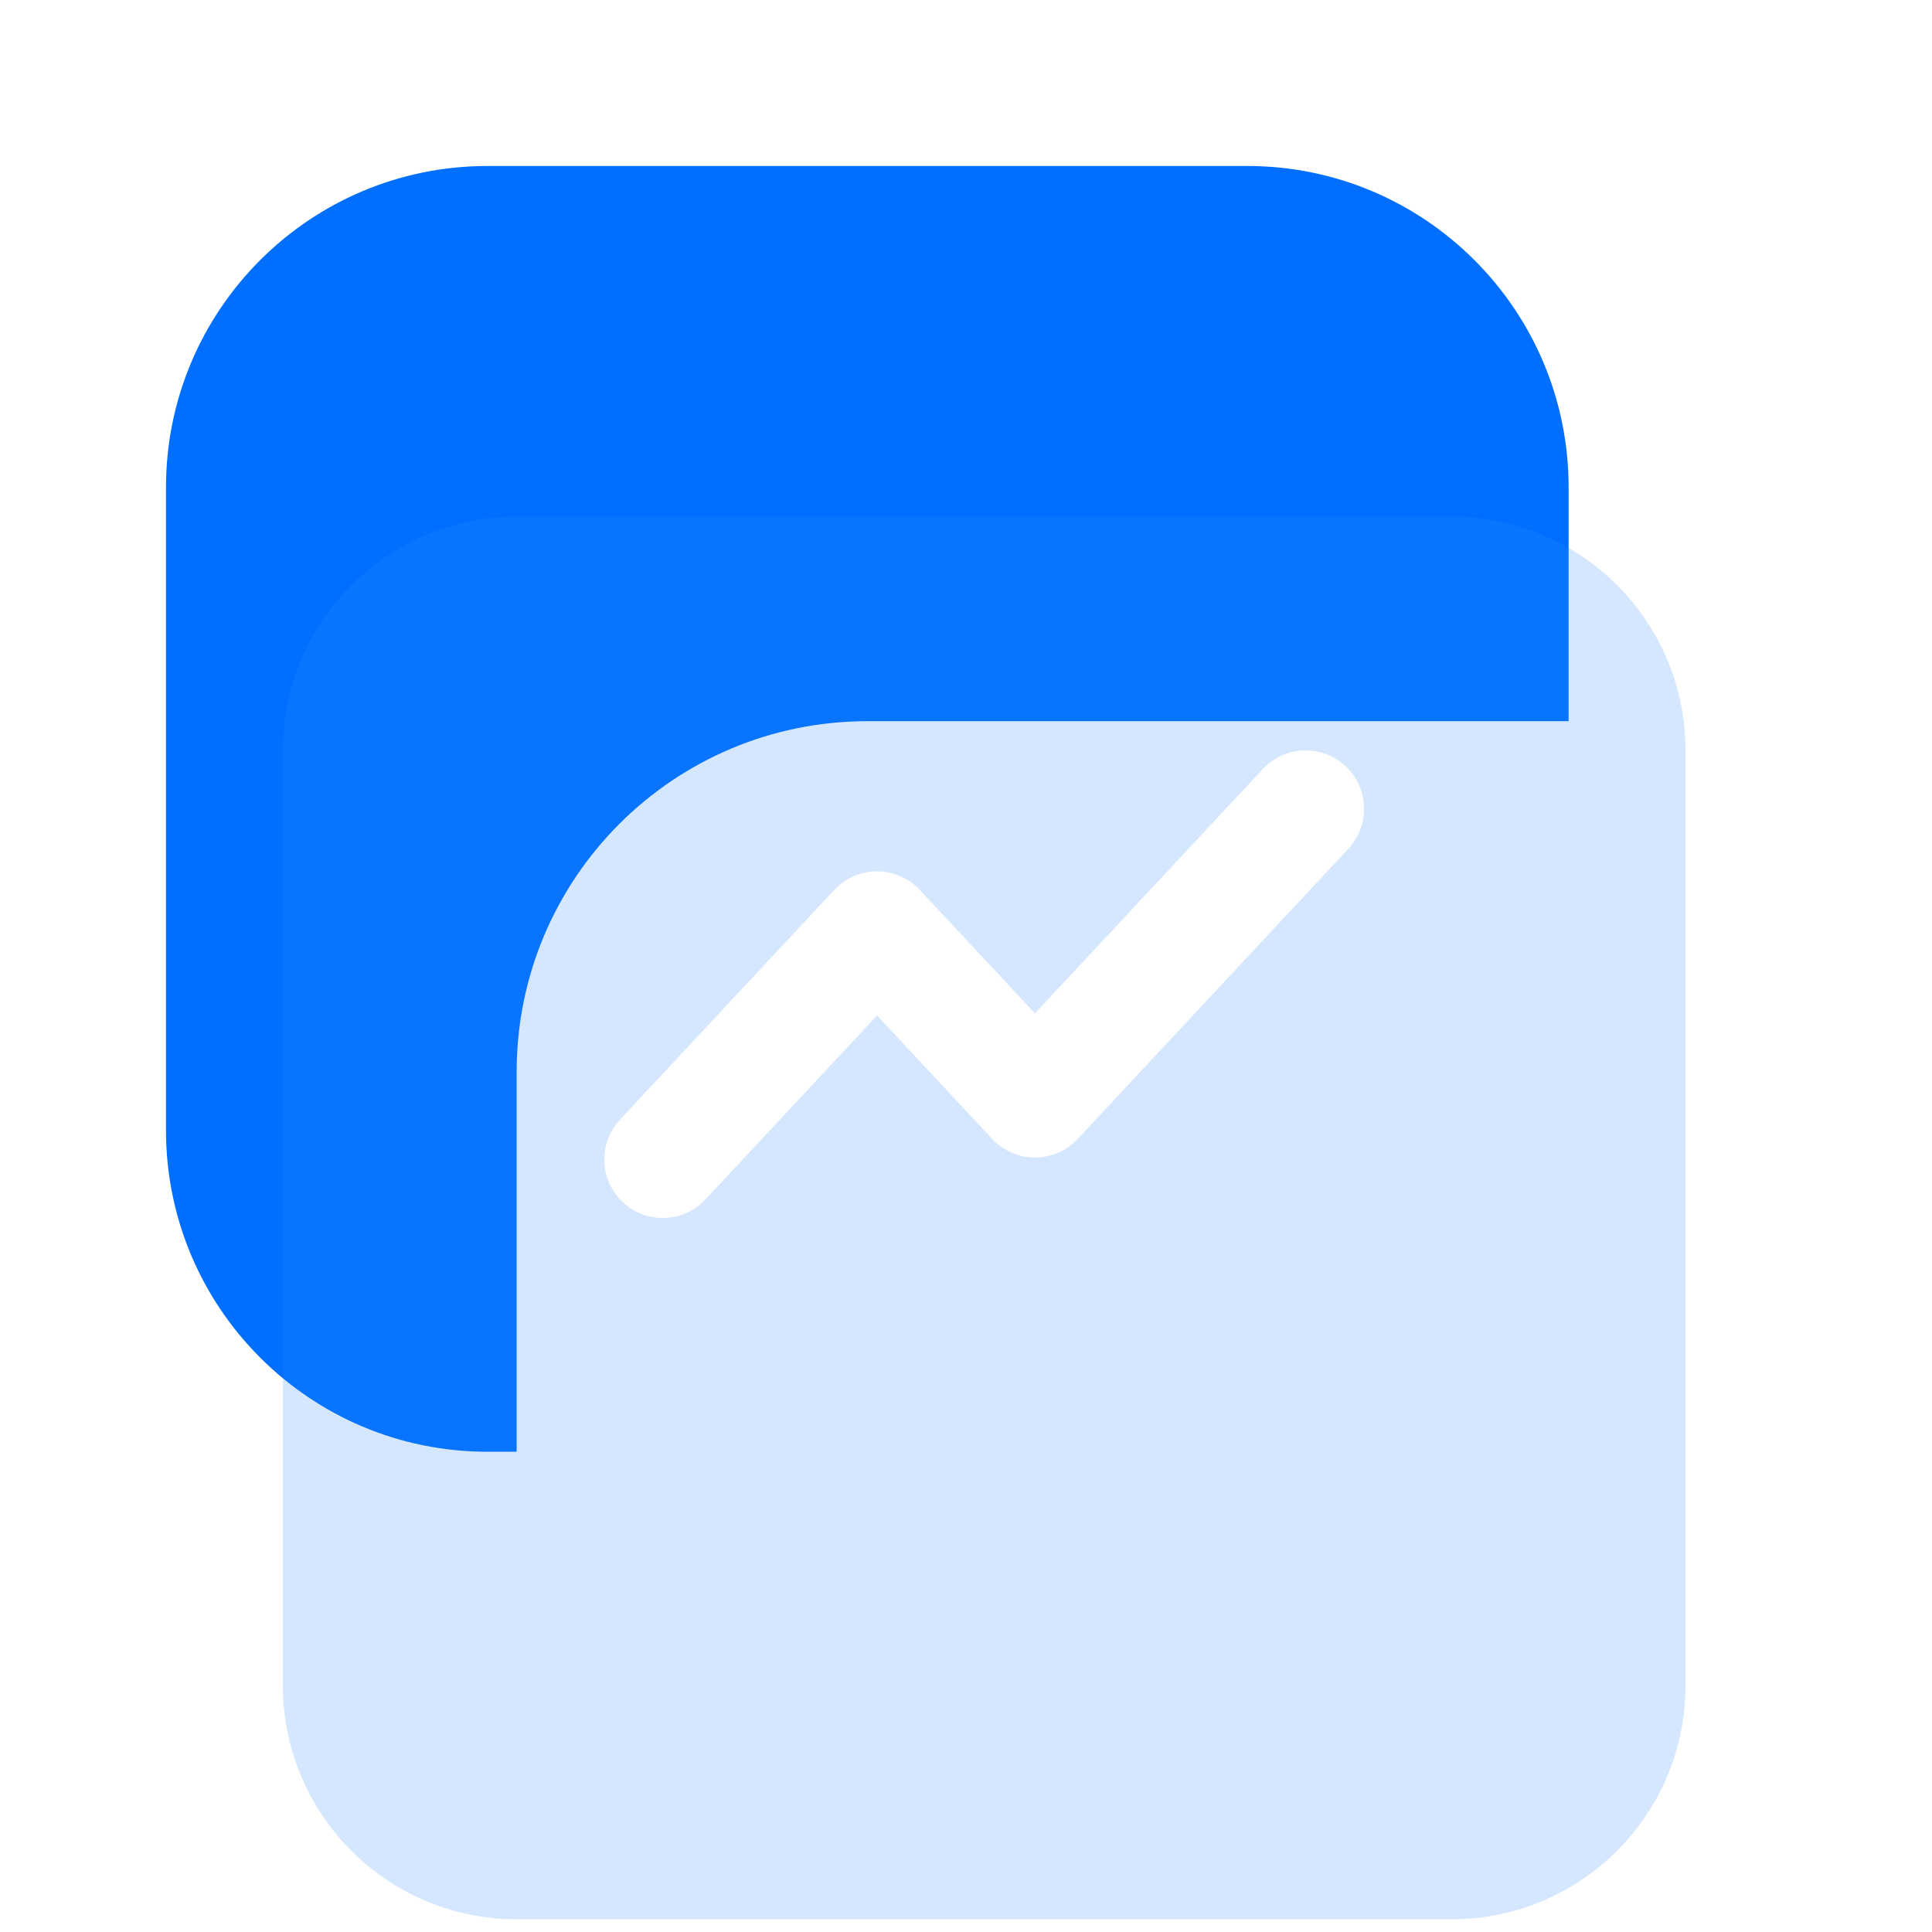<svg width="96" height="96" viewBox="0 0 96 96" fill="none" xmlns="http://www.w3.org/2000/svg">
<path d="M24.22 8.248C15.399 8.248 8.248 15.399 8.248 24.22V56.164C8.248 64.985 15.399 72.136 24.22 72.136H25.672V53.26C25.672 43.637 33.473 35.836 43.096 35.836H77.944V24.22C77.944 15.399 70.793 8.248 61.972 8.248H24.22Z" fill="#006FFF"/>
<g filter="url(#filter0_biii_711_248)">
<path d="M14.056 25.672C14.056 19.257 19.257 14.056 25.672 14.056H72.136C78.552 14.056 83.752 19.257 83.752 25.672V72.136C83.752 78.551 78.552 83.752 72.136 83.752H25.672C19.257 83.752 14.056 78.551 14.056 72.136V25.672Z" fill="#2E89FF" fill-opacity="0.2"/>
</g>
<path fill-rule="evenodd" clip-rule="evenodd" d="M66.857 38.069C68.029 39.163 68.093 41 66.999 42.173L53.549 56.593C53 57.182 52.231 57.516 51.426 57.516C50.62 57.516 49.851 57.182 49.302 56.593L43.58 50.458L35.055 59.597C33.962 60.77 32.124 60.834 30.951 59.74C29.778 58.646 29.714 56.808 30.808 55.635L41.456 44.22C42.005 43.631 42.775 43.296 43.58 43.296C44.385 43.296 45.154 43.631 45.703 44.22L51.426 50.355L62.752 38.211C63.846 37.038 65.684 36.974 66.857 38.069Z" fill="white"/>
<defs>
<filter id="filter0_biii_711_248" x="-1.944" y="-1.944" width="101.696" height="101.696" filterUnits="userSpaceOnUse" color-interpolation-filters="sRGB">
<feFlood flood-opacity="0" result="BackgroundImageFix"/>
<feGaussianBlur in="BackgroundImageFix" stdDeviation="8"/>
<feComposite in2="SourceAlpha" operator="in" result="effect1_backgroundBlur_711_248"/>
<feBlend mode="normal" in="SourceGraphic" in2="effect1_backgroundBlur_711_248" result="shape"/>
<feColorMatrix in="SourceAlpha" type="matrix" values="0 0 0 0 0 0 0 0 0 0 0 0 0 0 0 0 0 0 127 0" result="hardAlpha"/>
<feOffset dy="4.356"/>
<feGaussianBlur stdDeviation="2.178"/>
<feComposite in2="hardAlpha" operator="arithmetic" k2="-1" k3="1"/>
<feColorMatrix type="matrix" values="0 0 0 0 1 0 0 0 0 1 0 0 0 0 1 0 0 0 0.3 0"/>
<feBlend mode="normal" in2="shape" result="effect2_innerShadow_711_248"/>
<feColorMatrix in="SourceAlpha" type="matrix" values="0 0 0 0 0 0 0 0 0 0 0 0 0 0 0 0 0 0 127 0" result="hardAlpha"/>
<feOffset dy="5.808"/>
<feGaussianBlur stdDeviation="2.904"/>
<feComposite in2="hardAlpha" operator="arithmetic" k2="-1" k3="1"/>
<feColorMatrix type="matrix" values="0 0 0 0 1 0 0 0 0 1 0 0 0 0 1 0 0 0 0.25 0"/>
<feBlend mode="normal" in2="effect2_innerShadow_711_248" result="effect3_innerShadow_711_248"/>
<feColorMatrix in="SourceAlpha" type="matrix" values="0 0 0 0 0 0 0 0 0 0 0 0 0 0 0 0 0 0 127 0" result="hardAlpha"/>
<feOffset dy="1.452"/>
<feGaussianBlur stdDeviation="0.726"/>
<feComposite in2="hardAlpha" operator="arithmetic" k2="-1" k3="1"/>
<feColorMatrix type="matrix" values="0 0 0 0 1 0 0 0 0 1 0 0 0 0 1 0 0 0 0.35 0"/>
<feBlend mode="normal" in2="effect3_innerShadow_711_248" result="effect4_innerShadow_711_248"/>
</filter>
</defs>
</svg>
